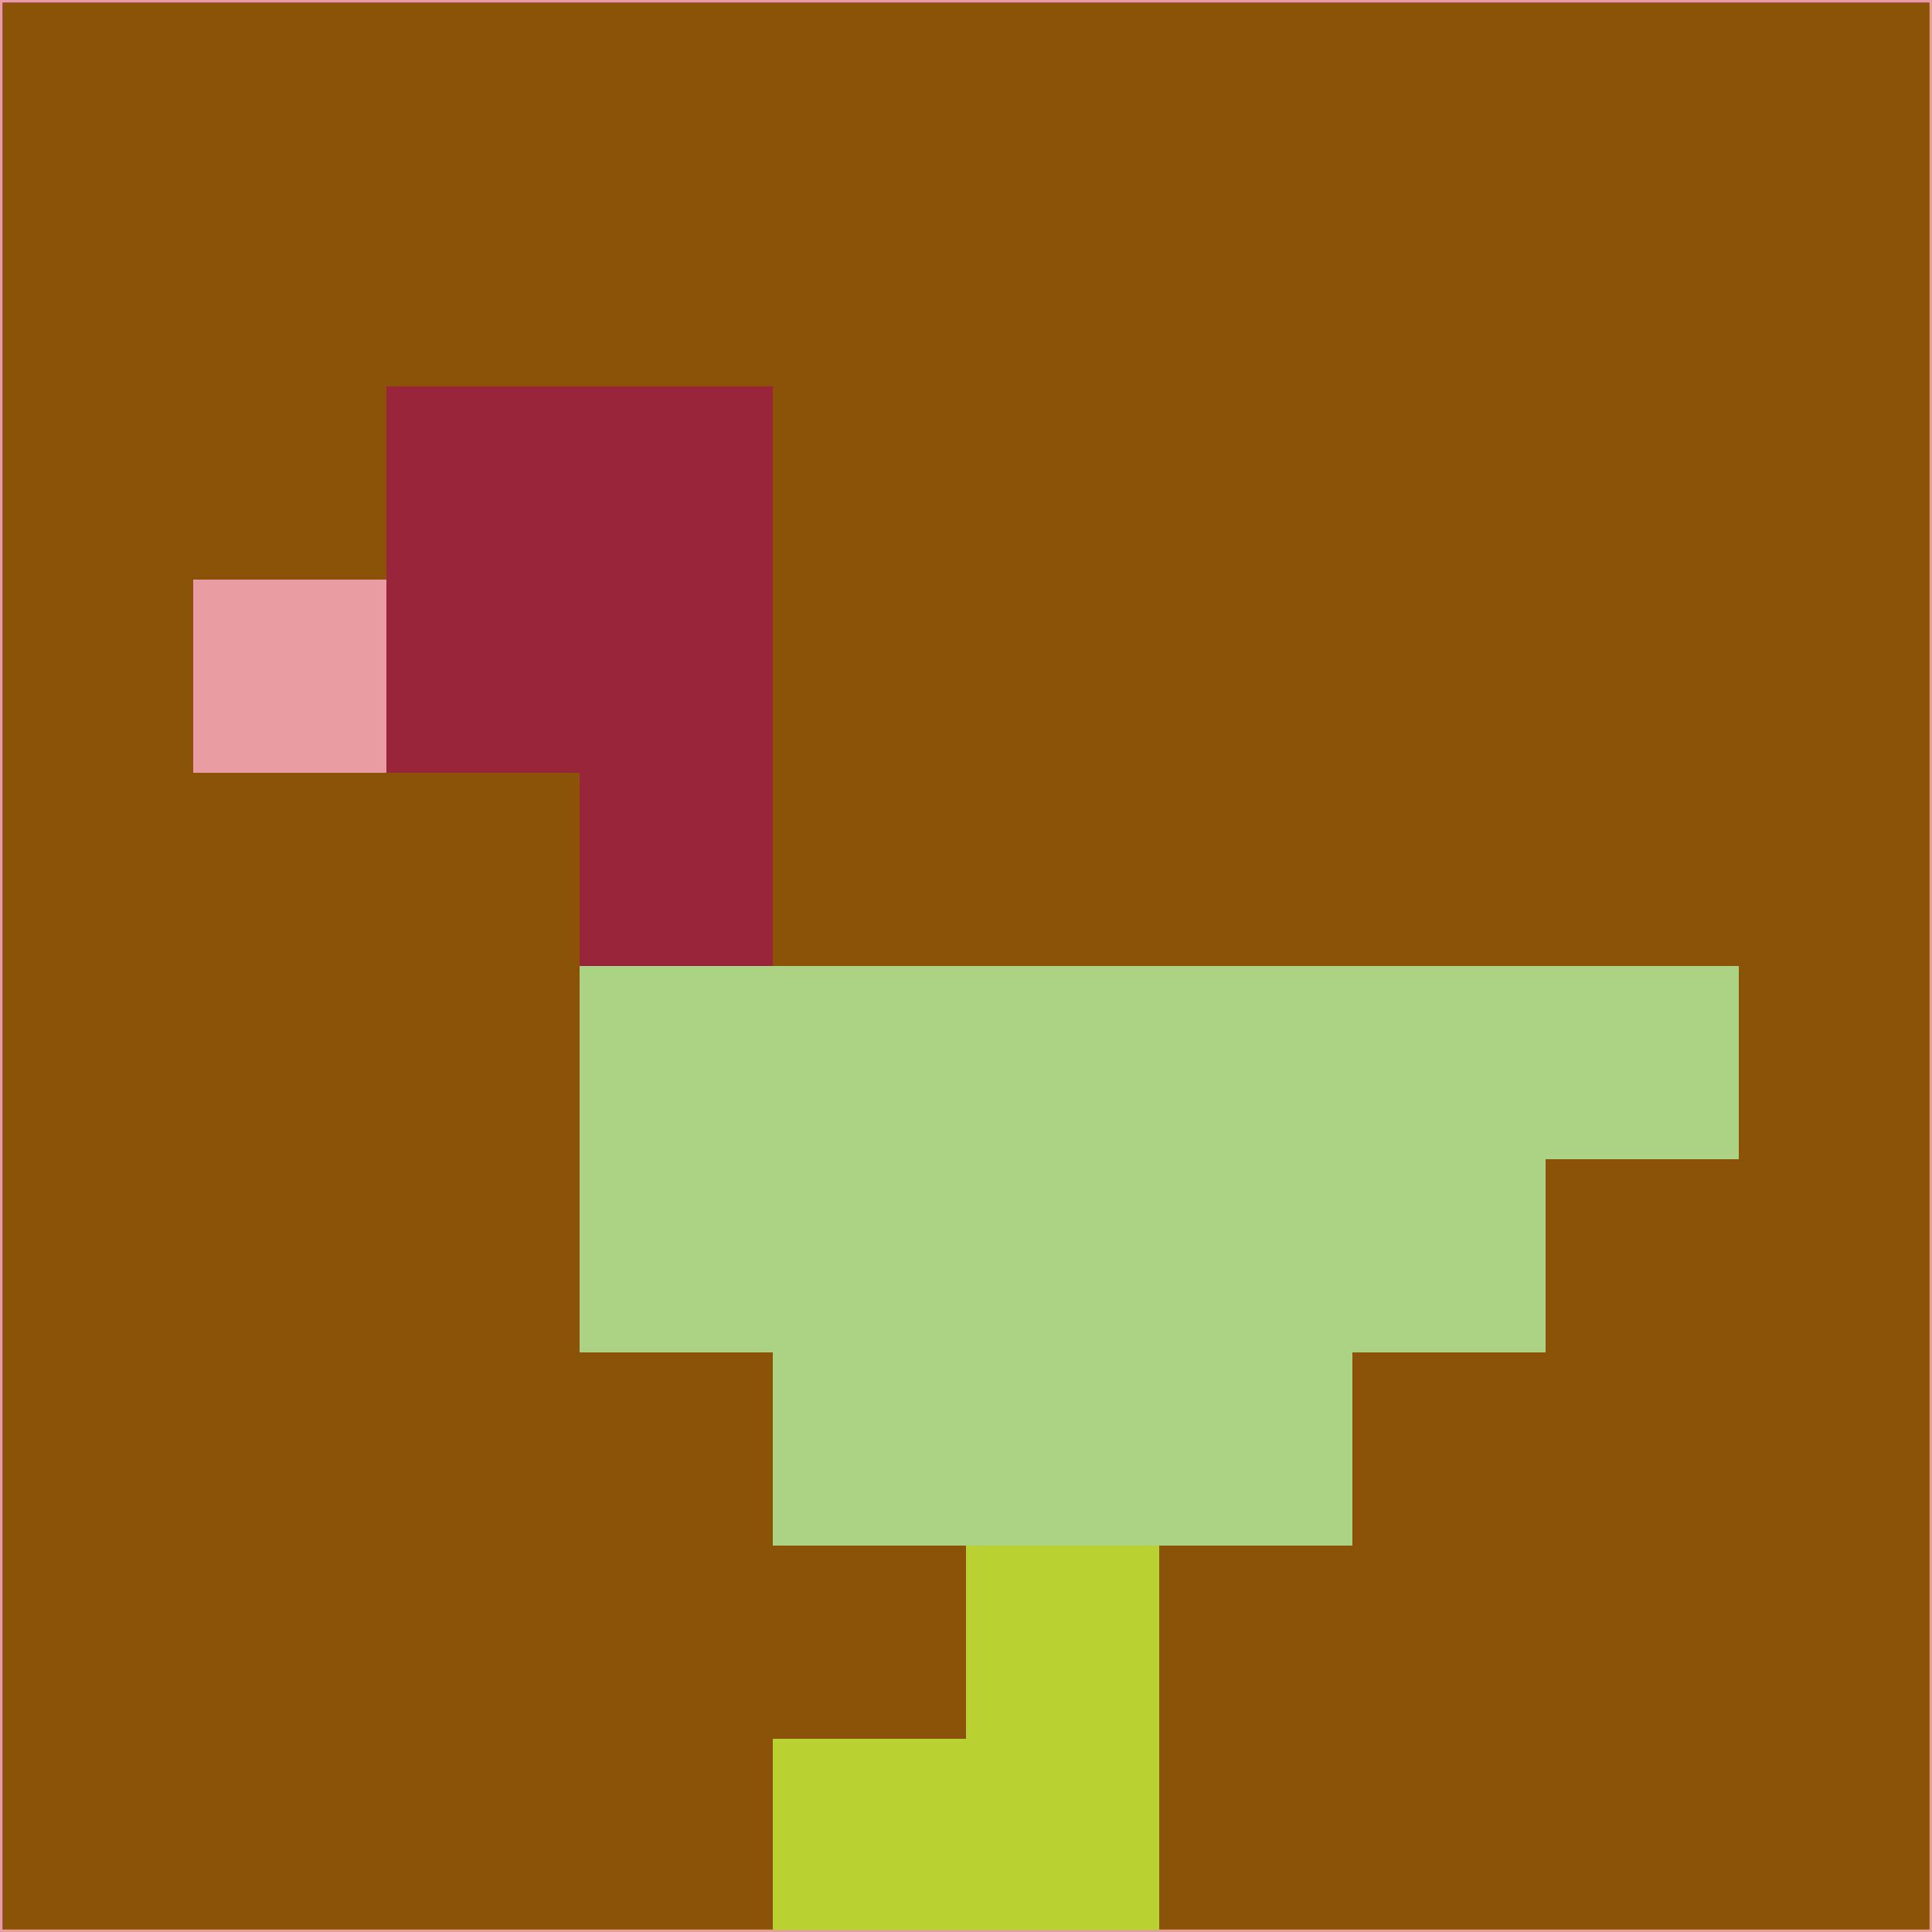 <svg xmlns="http://www.w3.org/2000/svg" version="1.1" width="785" height="785">
  <title>'goose-pfp-694263' by Dmitri Cherniak (Cyberpunk Edition)</title>
  <desc>
    seed=189398
    backgroundColor=#8b5307
    padding=20
    innerPadding=0
    timeout=500
    dimension=1
    border=false
    Save=function(){return n.handleSave()}
    frame=12

    Rendered at 2024-09-15T22:37:00.529Z
    Generated in 1ms
    Modified for Cyberpunk theme with new color scheme
  </desc>
  <defs/>
  <rect width="100%" height="100%" fill="#8b5307"/>
  <g>
    <g id="0-0">
      <rect x="0" y="0" height="785" width="785" fill="#8b5307"/>
      <g>
        <!-- Neon blue -->
        <rect id="0-0-2-2-2-2" x="157" y="157" width="157" height="157" fill="#982539"/>
        <rect id="0-0-3-2-1-4" x="235.5" y="157" width="78.5" height="314" fill="#982539"/>
        <!-- Electric purple -->
        <rect id="0-0-4-5-5-1" x="314" y="392.5" width="392.5" height="78.5" fill="#acd284"/>
        <rect id="0-0-3-5-5-2" x="235.5" y="392.5" width="392.5" height="157" fill="#acd284"/>
        <rect id="0-0-4-5-3-3" x="314" y="392.5" width="235.5" height="235.5" fill="#acd284"/>
        <!-- Neon pink -->
        <rect id="0-0-1-3-1-1" x="78.5" y="235.5" width="78.5" height="78.5" fill="#e99ca2"/>
        <!-- Cyber yellow -->
        <rect id="0-0-5-8-1-2" x="392.5" y="628" width="78.5" height="157" fill="#b9d231"/>
        <rect id="0-0-4-9-2-1" x="314" y="706.5" width="157" height="78.5" fill="#b9d231"/>
      </g>
      <rect x="0" y="0" stroke="#e99ca2" stroke-width="2" height="785" width="785" fill="none"/>
    </g>
  </g>
  <script xmlns=""/>
</svg>